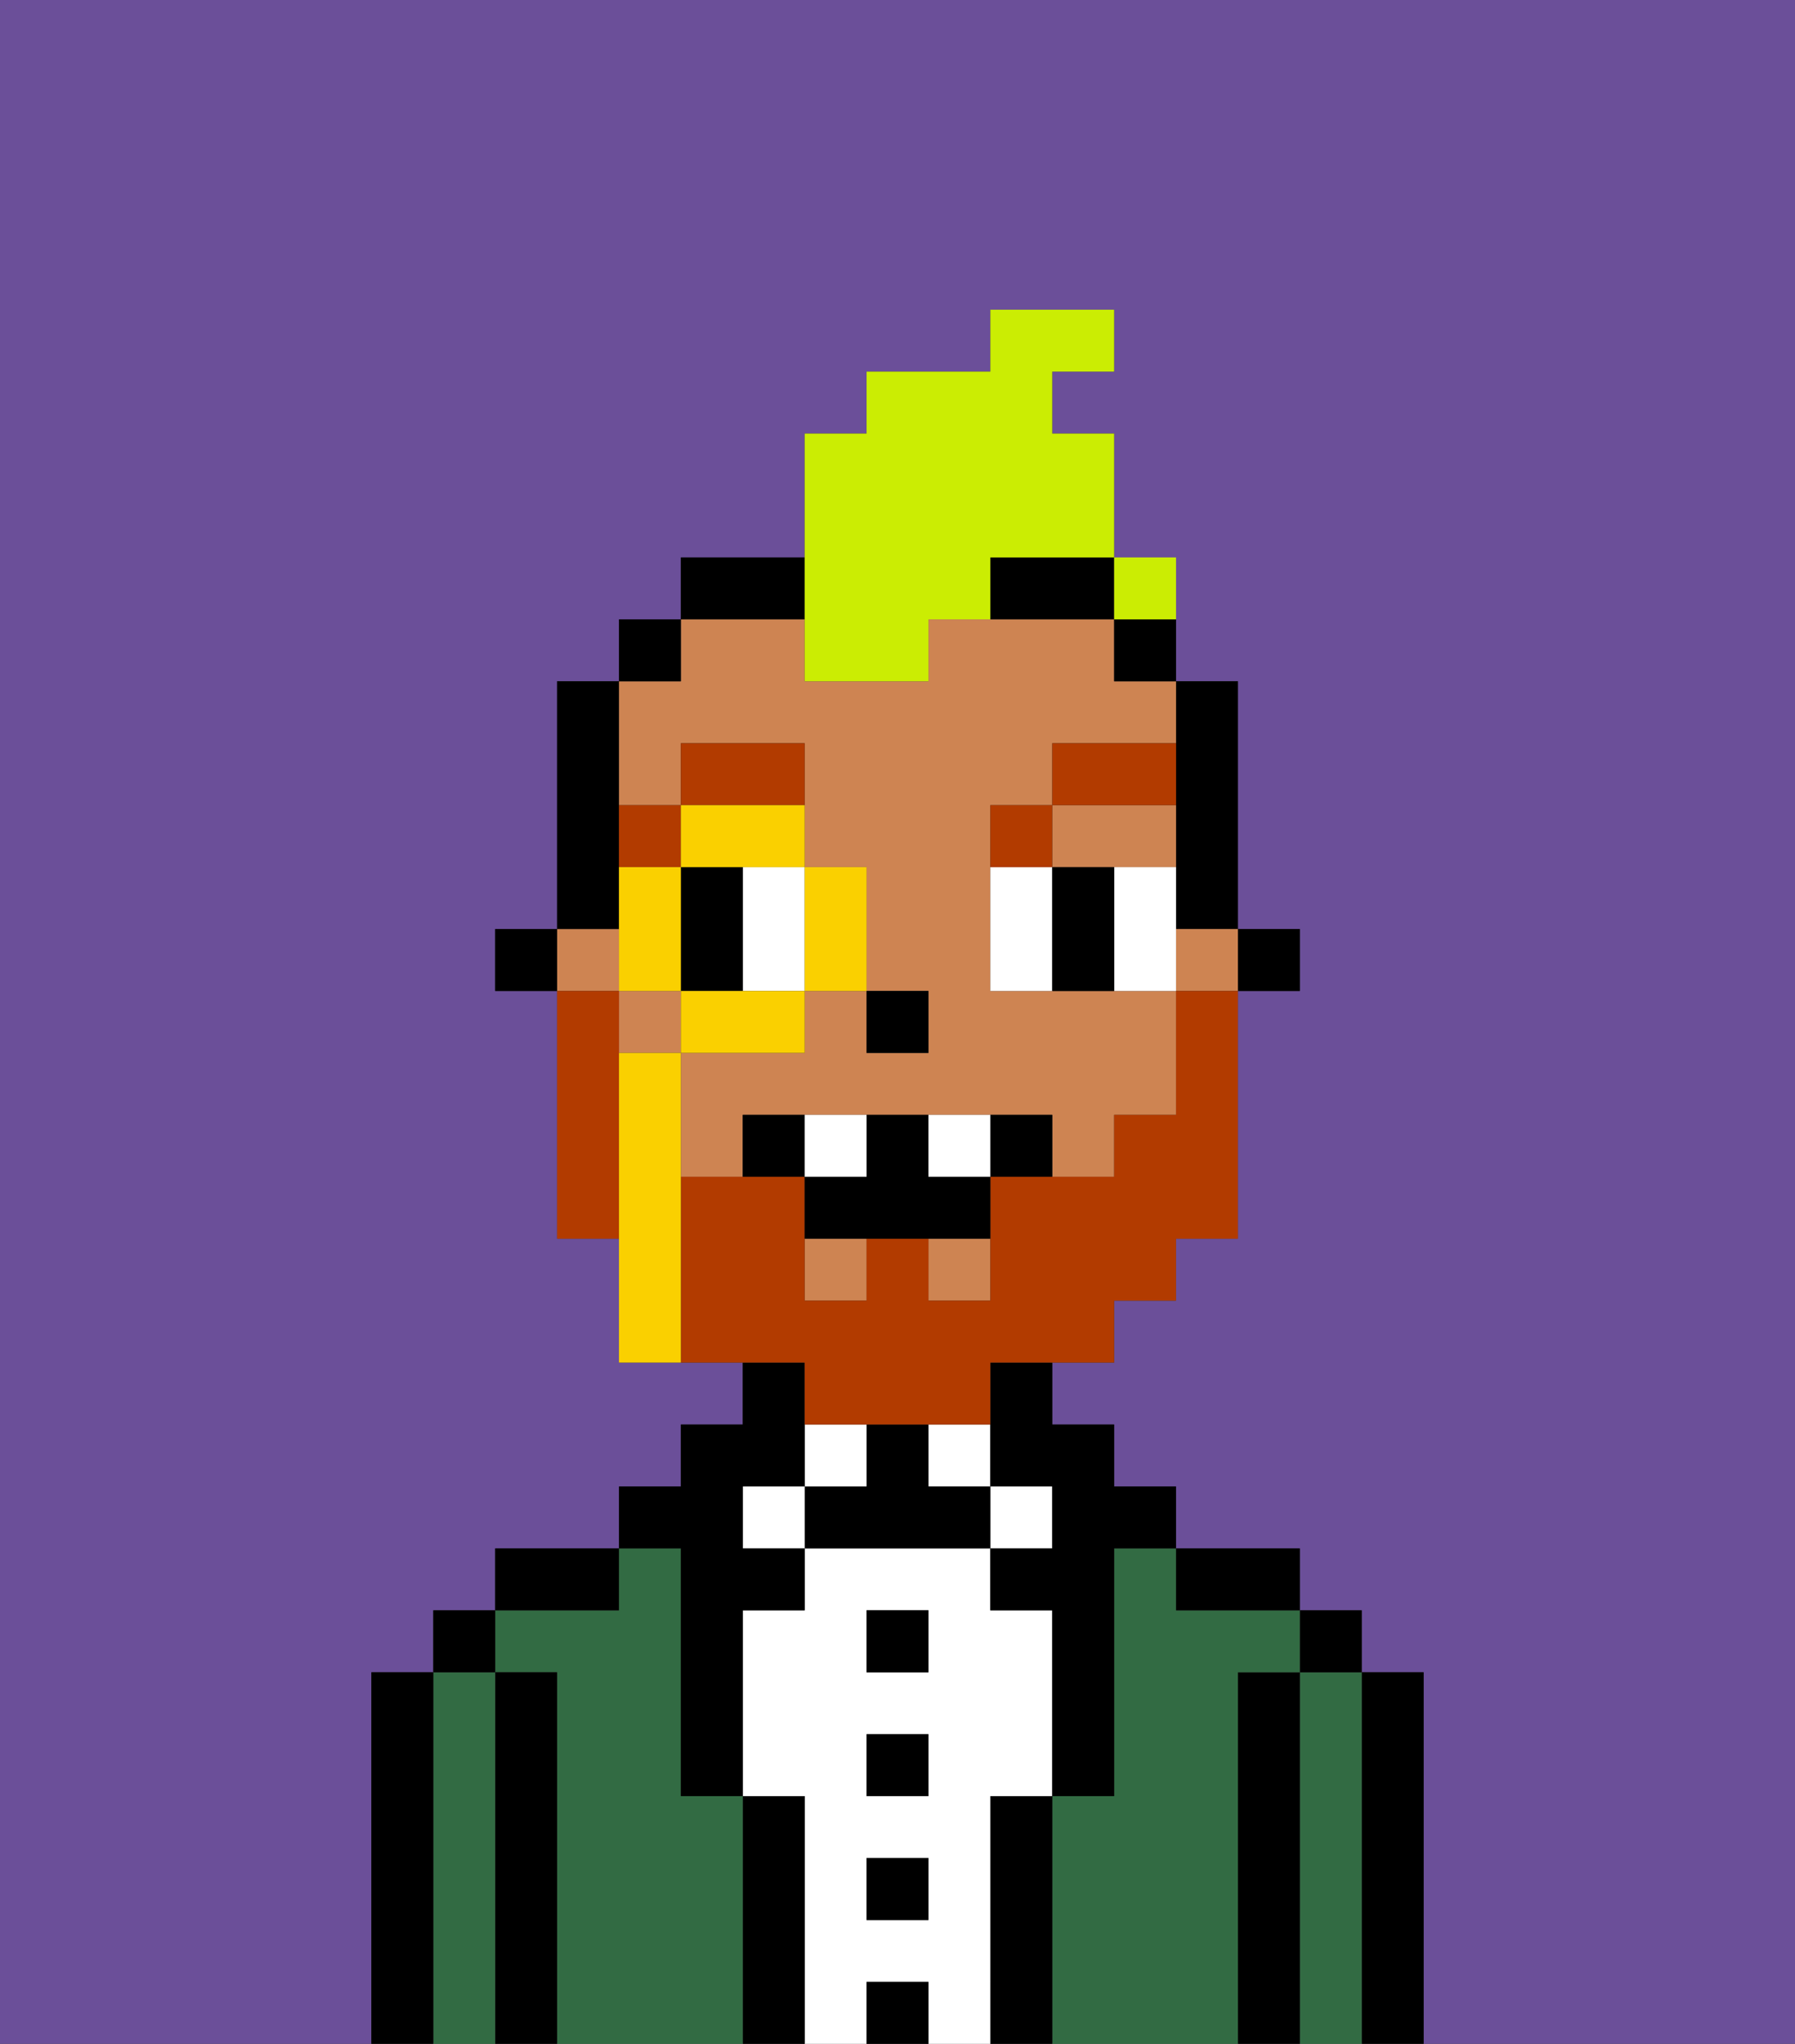 <svg xmlns="http://www.w3.org/2000/svg" viewBox="0 0 29 33"><rect x="0" y="0" width="29" height="33" fill="#333333" stroke="none"/><defs><style>polygon,rect,path{shape-rendering:crispedges;}.cb228-1{fill:#6b4f99;}.cb228-2{fill:#000000;}.cb228-3{fill:#326b43;}.cb228-4{fill:#ffffff;}.cb228-5{fill:#ce8452;}.cb228-6{fill:#b23b00;}.cb228-7{fill:#b23b00;}.cb228-8{fill:#cbed03;}.cb228-9{fill:#fad000;}</style></defs><path class="cb228-1" d="M0,33H6V27H7V26H8V25h2V24h1V23h1V22H10V20H9V16H8V15H9V11h1V10h1V9h2V7h1V6h2V5h2V6H17V7h1v3h1v1h1v4h1v1H20v4H19v1H18v1H17v1h1v1h1v1h2v1h1v1h1v6h6V0H0Z"/><path class="cb228-2" d="M23,27H22v6h1V27Z"/><path class="cb228-3" d="M22,27H21v6h1V27Z"/><rect class="cb228-2" x="21" y="26" width="1" height="1"/><path class="cb228-2" d="M21,27H20v6h1V27Z"/><path class="cb228-3" d="M20,27h1V26H19V25H18v4H17v4h3V27Z"/><path class="cb228-2" d="M20,26h1V25H19v1Z"/><path class="cb228-2" d="M17,29H16v4h1V29Z"/><rect class="cb228-4" x="16" y="24" width="1" height="1"/><path class="cb228-4" d="M16,29h1V26H16V25H13v1H12v3h1v4h1V32h1v1h1V29Zm-1,2H14V30h1Zm0-2H14V28h1Zm0-2H14V26h1Z"/><rect class="cb228-4" x="15" y="23" width="1" height="1"/><rect class="cb228-2" x="14" y="32" width="1" height="1"/><rect class="cb228-2" x="14" y="30" width="1" height="1"/><rect class="cb228-2" x="14" y="28" width="1" height="1"/><rect class="cb228-2" x="14" y="26" width="1" height="1"/><path class="cb228-2" d="M15,24V23H14v1H13v1h3V24Z"/><rect class="cb228-4" x="13" y="23" width="1" height="1"/><path class="cb228-2" d="M13,29H12v4h1V29Z"/><rect class="cb228-4" x="12" y="24" width="1" height="1"/><path class="cb228-3" d="M12,29H11V25H10v1H8v1H9v6h3V29Z"/><path class="cb228-2" d="M11,26v3h1V26h1V25H12V24h1V22H12v1H11v1H10v1h1Z"/><path class="cb228-2" d="M10,25H8v1h2Z"/><path class="cb228-2" d="M9,27H8v6H9V27Z"/><path class="cb228-3" d="M8,27H7v6H8V27Z"/><rect class="cb228-2" x="7" y="26" width="1" height="1"/><path class="cb228-2" d="M7,27H6v6H7V27Z"/><rect class="cb228-2" x="20" y="15" width="1" height="1"/><path class="cb228-2" d="M19,13v2h1V11H19v2Z"/><path class="cb228-5" d="M11,13V12h2v2h1v2h1v1H14V16H13v1H11v2h1V18h5v1h1V18h1V16H16V13h1V12h2V11H18V10H15v1H13V10H11v1H10v2Z"/><rect class="cb228-5" x="9" y="15" width="1" height="1"/><path class="cb228-5" d="M18,14h1V13H17v1Z"/><rect class="cb228-5" x="15" y="20" width="1" height="1"/><rect class="cb228-5" x="19" y="15" width="1" height="1"/><rect class="cb228-5" x="10" y="16" width="1" height="1"/><rect class="cb228-5" x="13" y="20" width="1" height="1"/><rect class="cb228-2" x="18" y="10" width="1" height="1"/><path class="cb228-2" d="M16,23v1h1v1H16v1h1v3h1V25h1V24H18V23H17V22H16Z"/><path class="cb228-2" d="M13,9H11v1h2Z"/><path class="cb228-2" d="M16,10h2V9H16Z"/><rect class="cb228-2" x="10" y="10" width="1" height="1"/><path class="cb228-2" d="M10,14V11H9v4h1Z"/><rect class="cb228-2" x="8" y="15" width="1" height="1"/><rect class="cb228-2" x="14" y="16" width="1" height="1"/><path class="cb228-4" d="M12,15v1h1V14H12Z"/><path class="cb228-4" d="M16,14v2h1V14Z"/><path class="cb228-4" d="M19,14H18v2h1V14Z"/><path class="cb228-2" d="M12,14H11v2h1V14Z"/><path class="cb228-2" d="M17,14v2h1V14Z"/><path class="cb228-6" d="M11,13H10v1h1Z"/><path class="cb228-6" d="M13,12H11v1h2Z"/><path class="cb228-6" d="M17,13H16v1h1Z"/><path class="cb228-6" d="M19,12H17v1h2Z"/><path class="cb228-7" d="M13,23h3V22h2V21h1V20h1V16H19v2H18v1H16v2H15V20H14v1H13V19H11v3h2Z"/><path class="cb228-7" d="M10,17V16H9v4h1V17Z"/><path class="cb228-2" d="M12,18v1h1V18Z"/><path class="cb228-2" d="M16,18v1h1V18Z"/><path class="cb228-2" d="M15,18H14v1H13v1h3V19H15Z"/><path class="cb228-4" d="M14,18H13v1h1Z"/><path class="cb228-4" d="M15,18v1h1V18Z"/><path class="cb228-8" d="M13,11h2V10h1V9h2V7H17V6h1V5H16V6H14V7H13v4Z"/><path class="cb228-9" d="M14,16V14H13v2Z"/><path class="cb228-9" d="M12,14h1V13H11v1Z"/><path class="cb228-9" d="M13,16H11v1h2Z"/><path class="cb228-9" d="M11,15V14H10v2h1Z"/><path class="cb228-9" d="M11,19V17H10v5h1V19Z"/><rect class="cb228-8" x="18" y="9" width="1" height="1"></rect></svg>